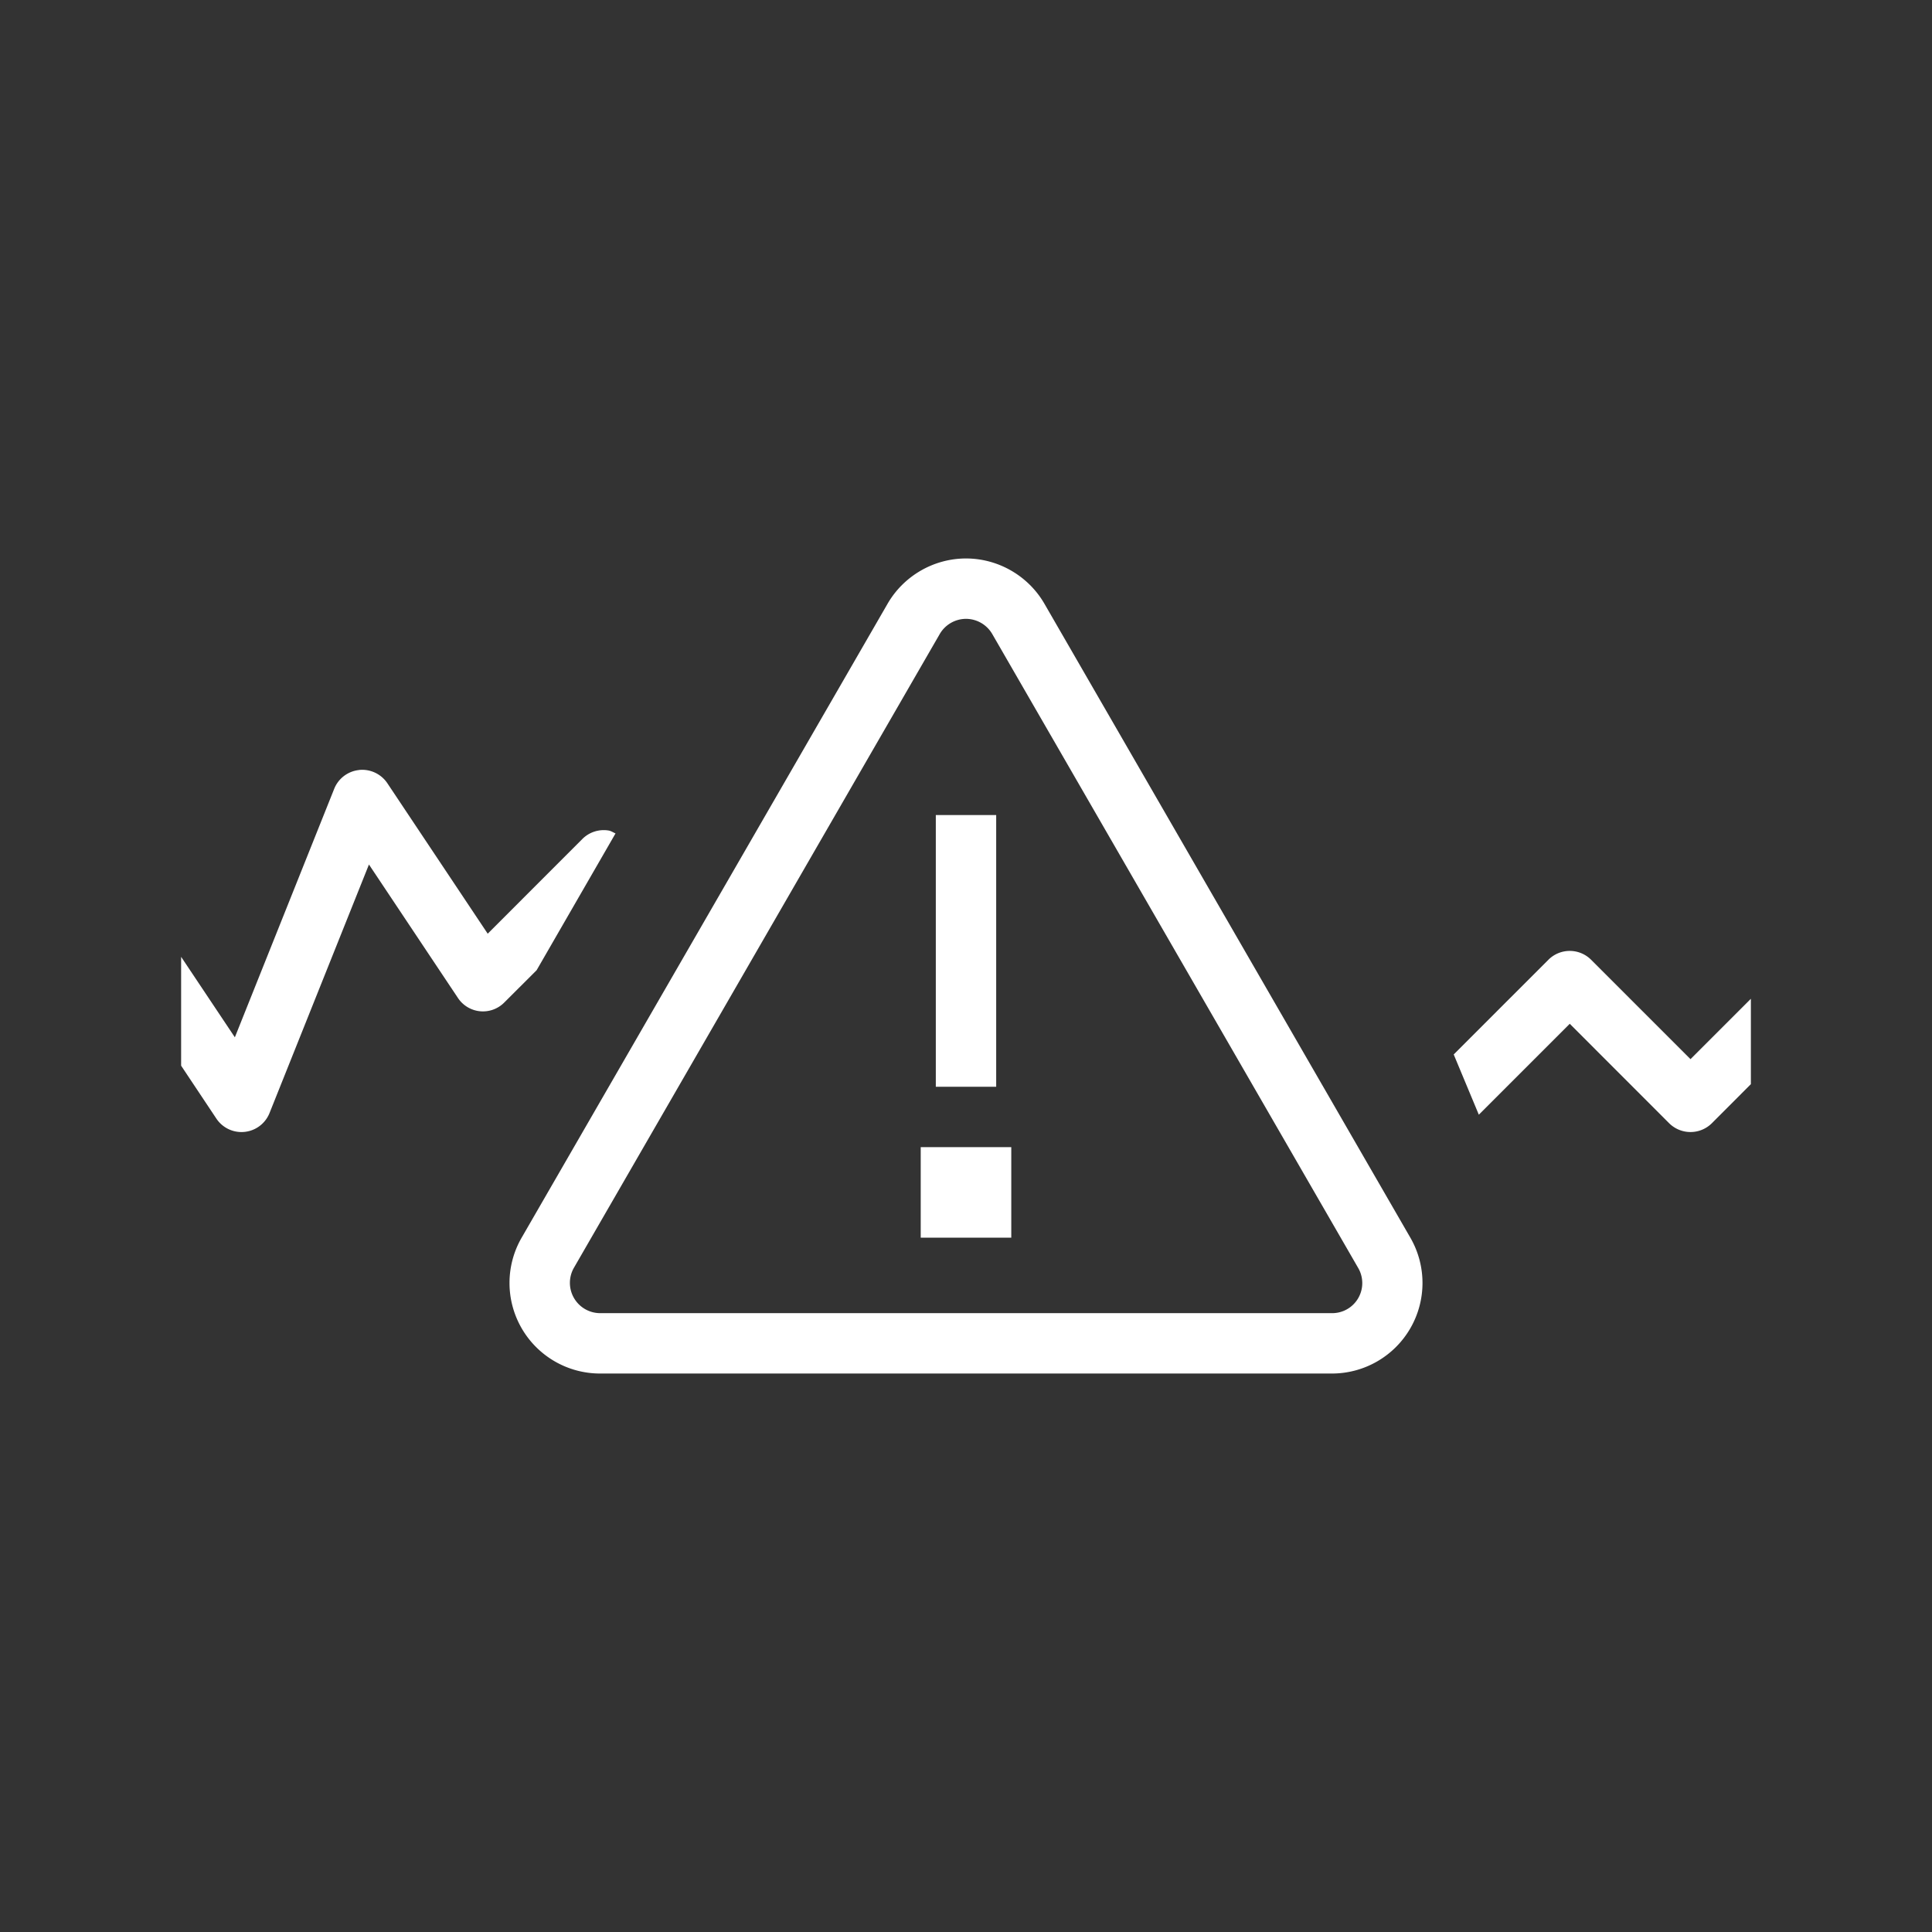 <svg width="32" height="32" viewBox="0 0 32 32" xmlns="http://www.w3.org/2000/svg">
    <rect x="0" y="0" width="32" height="32" fill="#333333" stroke="none"/>
    <path d="M16 9.25c.534 0 1.032.288 1.299.75l6.061 10.5a1.5 1.5 0 01-1.298 2.25H9.938A1.5 1.5 0 018.64 20.5L14.701 10c.267-.462.765-.75 1.299-.75zm0 1a.505.505 0 00-.434.25L9.505 21a.502.502 0 00.433.75h12.124a.498.498 0 00.433-.75l-6.061-10.5a.505.505 0 00-.434-.25zm.75 8.75v1.5h-1.5V19h1.5zM5.948 12.753a.502.502 0 01.468.22l1.662 2.492 1.568-1.569a.5.5 0 01.434-.14c.042.007.076.032.115.048L8.888 16.07l-.535.534a.497.497 0 01-.769-.076l-1.473-2.209-1.647 4.117a.5.5 0 01-.88.092L3 17.651v-1.803l.89 1.333 1.646-4.117a.499.499 0 01.412-.31zm19.698 3.144a.5.5 0 01.708 0L28 17.543l1-1v1.414l-.646.647a.502.502 0 01-.708 0L26 16.957l-1.506 1.506-.416-.998zM16.5 13.5V18h-1v-4.5h1z" fill-rule="evenodd" fill="#fff"/>
</svg>
